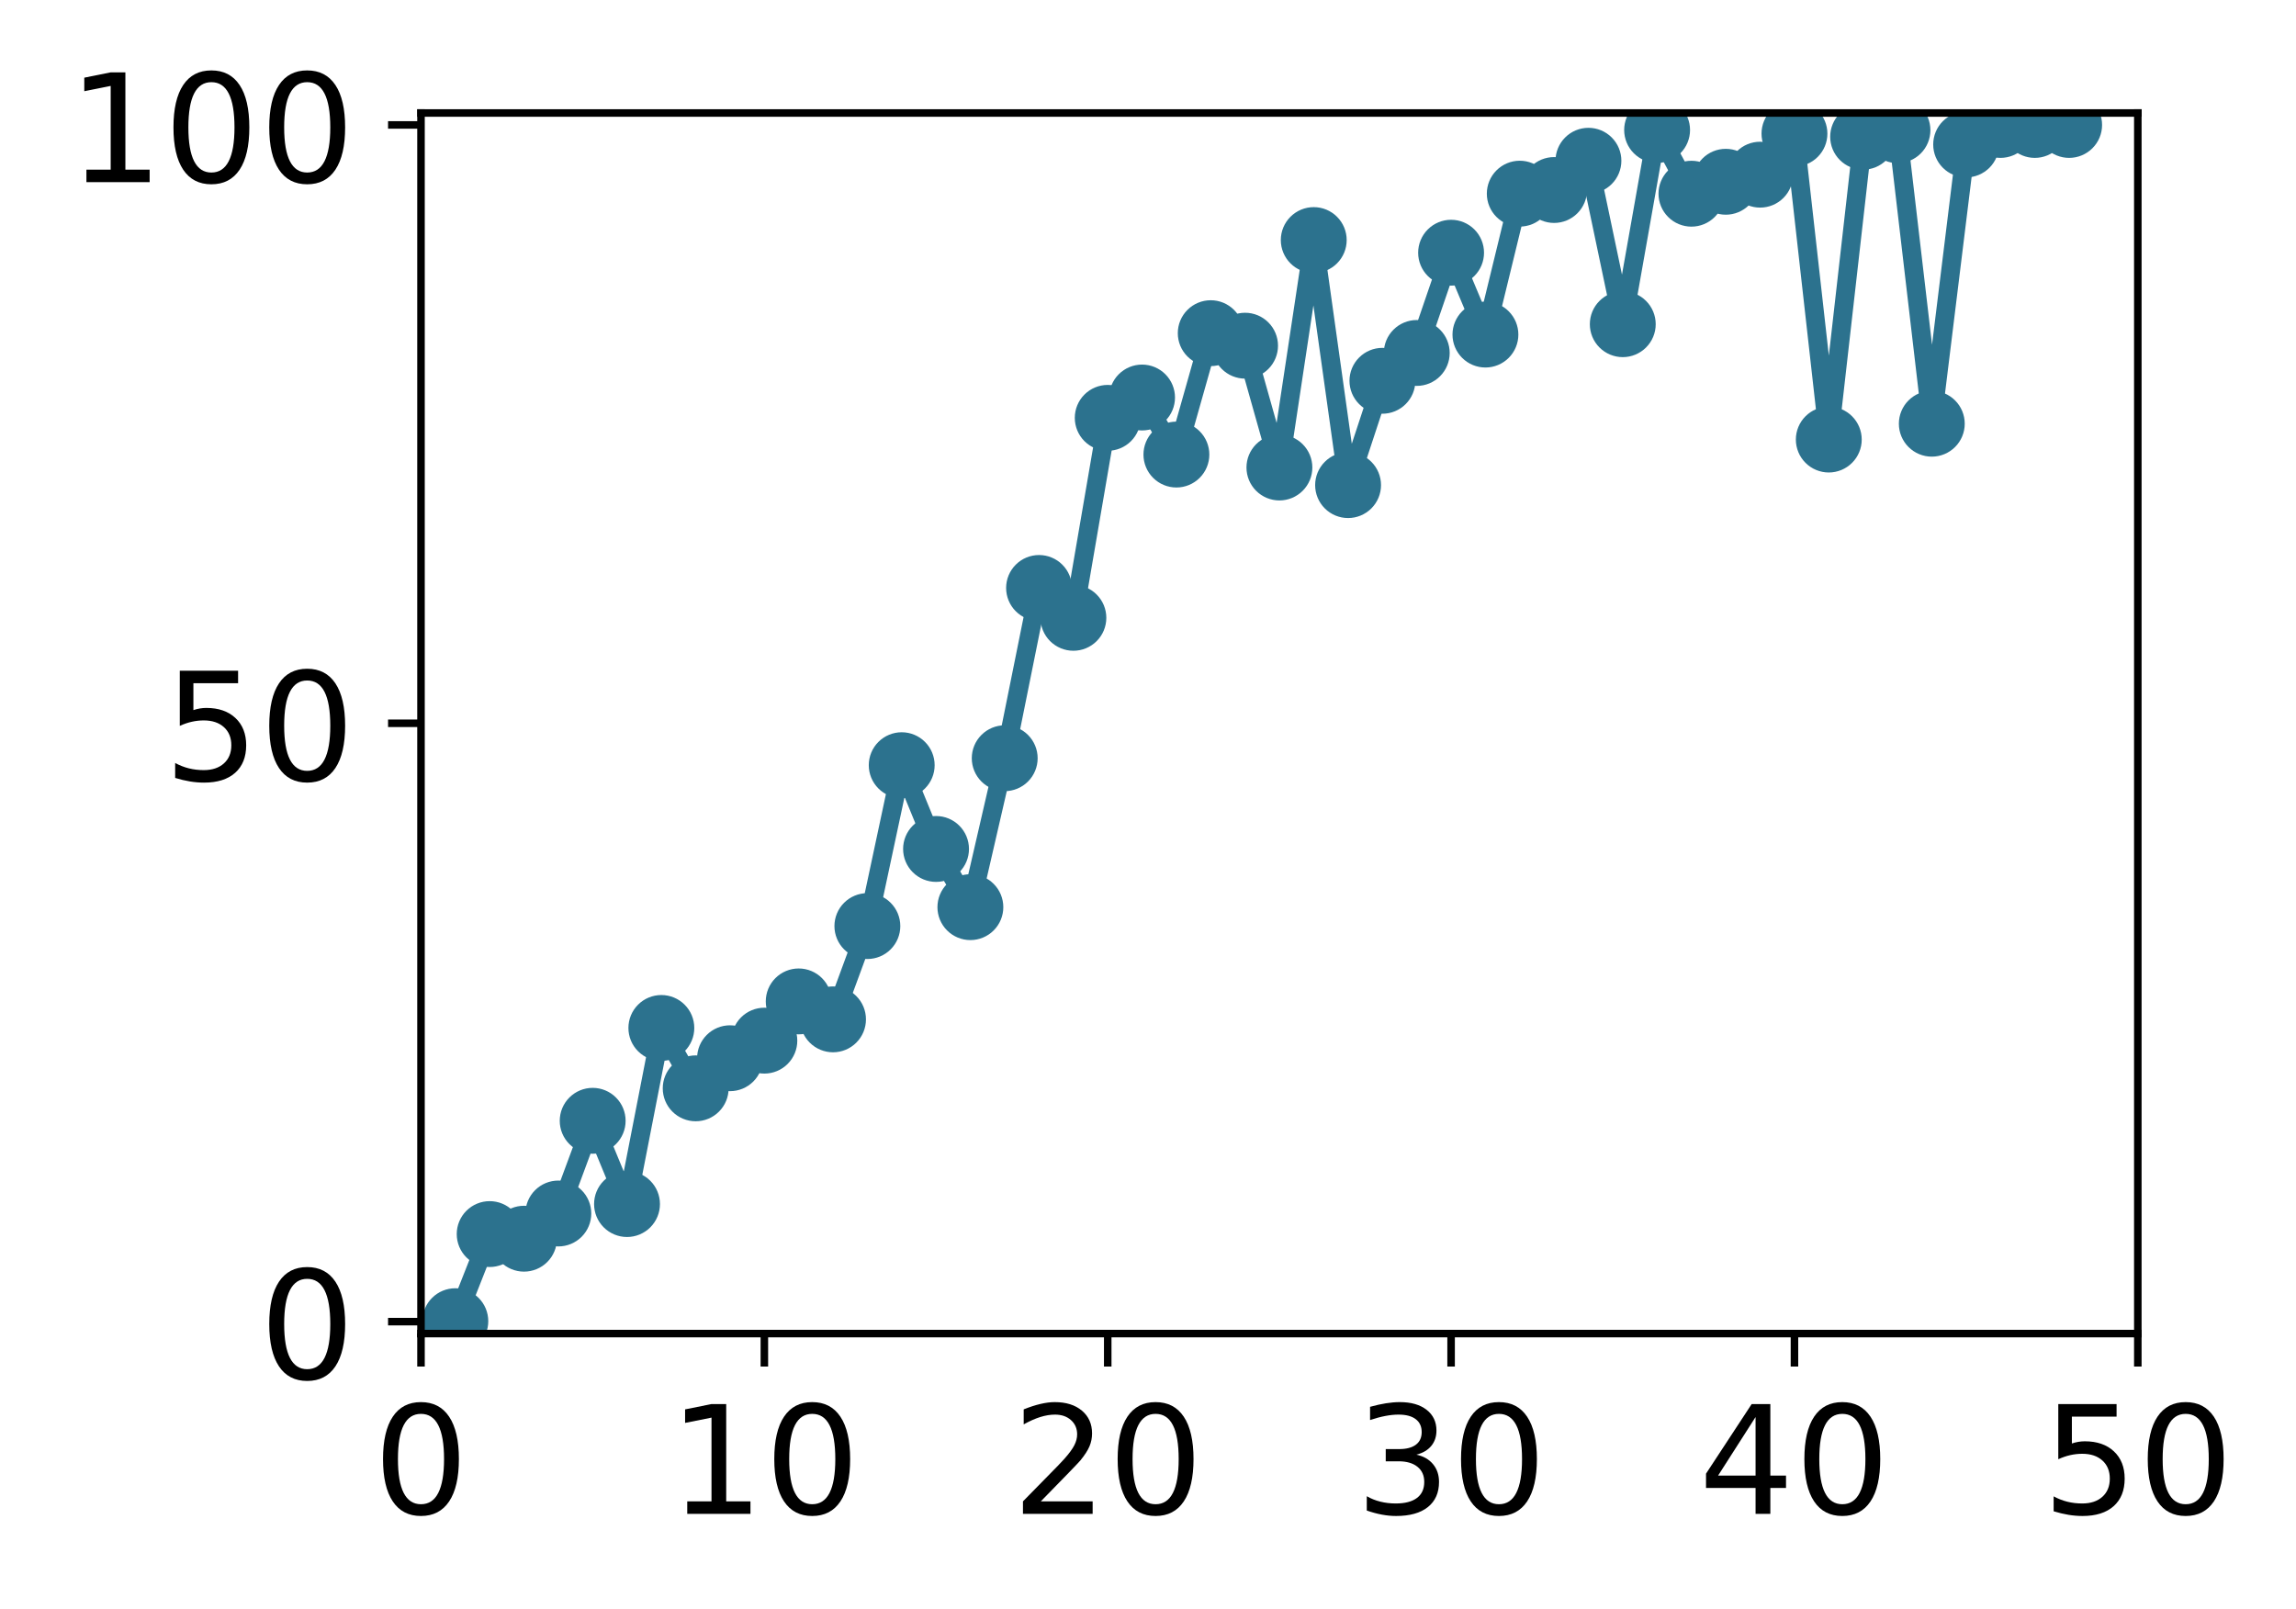 <?xml version="1.0" encoding="utf-8" standalone="no"?>
<!DOCTYPE svg PUBLIC "-//W3C//DTD SVG 1.1//EN"
  "http://www.w3.org/Graphics/SVG/1.1/DTD/svg11.dtd">
<!-- Created with matplotlib (http://matplotlib.org/) -->
<svg height="171pt" version="1.1" viewBox="0 0 244 171" width="244pt" xmlns="http://www.w3.org/2000/svg" xmlns:xlink="http://www.w3.org/1999/xlink">
 <defs>
  <style type="text/css">
*{stroke-linecap:butt;stroke-linejoin:round;}
  </style>
 </defs>
 <g id="figure_1">
  <g id="patch_1">
   <path d="M 0 171.411 
L 244.57 171.411 
L 244.57 0 
L 0 0 
z
" style="fill:#ffffff;"/>
  </g>
  <g id="axes_1">
   <g id="patch_2">
    <path d="M 44.74 141.726 
L 227.19 141.726 
L 227.19 12.007 
L 44.74 12.007 
z
" style="fill:#ffffff;"/>
   </g>
   <g id="matplotlib.axis_1">
    <g id="xtick_1">
     <g id="line2d_1">
      <defs>
       <path d="M 0 0 
L 0 3.5 
" id="m690e5da1c9" style="stroke:#000000;stroke-width:0.8;"/>
      </defs>
      <g>
       <use style="stroke:#000000;stroke-width:0.8;" x="44.74" xlink:href="#m690e5da1c9" y="141.726"/>
      </g>
     </g>
     <g id="text_1">
      <!-- 0 -->
      <defs>
       <path d="M 31.781 66.406 
Q 24.172 66.406 20.328 58.906 
Q 16.5 51.422 16.5 36.375 
Q 16.5 21.391 20.328 13.891 
Q 24.172 6.391 31.781 6.391 
Q 39.453 6.391 43.281 13.891 
Q 47.125 21.391 47.125 36.375 
Q 47.125 51.422 43.281 58.906 
Q 39.453 66.406 31.781 66.406 
z
M 31.781 74.219 
Q 44.047 74.219 50.516 64.516 
Q 56.984 54.828 56.984 36.375 
Q 56.984 17.969 50.516 8.266 
Q 44.047 -1.422 31.781 -1.422 
Q 19.531 -1.422 13.062 8.266 
Q 6.594 17.969 6.594 36.375 
Q 6.594 54.828 13.062 64.516 
Q 19.531 74.219 31.781 74.219 
z
" id="DejaVuSans-30"/>
      </defs>
      <g transform="translate(39.65 160.883)scale(0.16 -0.16)">
       <use xlink:href="#DejaVuSans-30"/>
      </g>
     </g>
    </g>
    <g id="xtick_2">
     <g id="line2d_2">
      <g>
       <use style="stroke:#000000;stroke-width:0.8;" x="81.23" xlink:href="#m690e5da1c9" y="141.726"/>
      </g>
     </g>
     <g id="text_2">
      <!-- 10 -->
      <defs>
       <path d="M 12.406 8.297 
L 28.516 8.297 
L 28.516 63.922 
L 10.984 60.406 
L 10.984 69.391 
L 28.422 72.906 
L 38.281 72.906 
L 38.281 8.297 
L 54.391 8.297 
L 54.391 0 
L 12.406 0 
z
" id="DejaVuSans-31"/>
      </defs>
      <g transform="translate(71.05 160.883)scale(0.16 -0.16)">
       <use xlink:href="#DejaVuSans-31"/>
       <use x="63.623" xlink:href="#DejaVuSans-30"/>
      </g>
     </g>
    </g>
    <g id="xtick_3">
     <g id="line2d_3">
      <g>
       <use style="stroke:#000000;stroke-width:0.8;" x="117.72" xlink:href="#m690e5da1c9" y="141.726"/>
      </g>
     </g>
     <g id="text_3">
      <!-- 20 -->
      <defs>
       <path d="M 19.188 8.297 
L 53.609 8.297 
L 53.609 0 
L 7.328 0 
L 7.328 8.297 
Q 12.938 14.109 22.625 23.891 
Q 32.328 33.688 34.812 36.531 
Q 39.547 41.844 41.422 45.531 
Q 43.312 49.219 43.312 52.781 
Q 43.312 58.594 39.234 62.25 
Q 35.156 65.922 28.609 65.922 
Q 23.969 65.922 18.812 64.312 
Q 13.672 62.703 7.812 59.422 
L 7.812 69.391 
Q 13.766 71.781 18.938 73 
Q 24.125 74.219 28.422 74.219 
Q 39.75 74.219 46.484 68.547 
Q 53.219 62.891 53.219 53.422 
Q 53.219 48.922 51.531 44.891 
Q 49.859 40.875 45.406 35.406 
Q 44.188 33.984 37.641 27.219 
Q 31.109 20.453 19.188 8.297 
z
" id="DejaVuSans-32"/>
      </defs>
      <g transform="translate(107.54 160.883)scale(0.16 -0.16)">
       <use xlink:href="#DejaVuSans-32"/>
       <use x="63.623" xlink:href="#DejaVuSans-30"/>
      </g>
     </g>
    </g>
    <g id="xtick_4">
     <g id="line2d_4">
      <g>
       <use style="stroke:#000000;stroke-width:0.8;" x="154.21" xlink:href="#m690e5da1c9" y="141.726"/>
      </g>
     </g>
     <g id="text_4">
      <!-- 30 -->
      <defs>
       <path d="M 40.578 39.312 
Q 47.656 37.797 51.625 33 
Q 55.609 28.219 55.609 21.188 
Q 55.609 10.406 48.188 4.484 
Q 40.766 -1.422 27.094 -1.422 
Q 22.516 -1.422 17.656 -0.516 
Q 12.797 0.391 7.625 2.203 
L 7.625 11.719 
Q 11.719 9.328 16.594 8.109 
Q 21.484 6.891 26.812 6.891 
Q 36.078 6.891 40.938 10.547 
Q 45.797 14.203 45.797 21.188 
Q 45.797 27.641 41.281 31.266 
Q 36.766 34.906 28.719 34.906 
L 20.219 34.906 
L 20.219 43.016 
L 29.109 43.016 
Q 36.375 43.016 40.234 45.922 
Q 44.094 48.828 44.094 54.297 
Q 44.094 59.906 40.109 62.906 
Q 36.141 65.922 28.719 65.922 
Q 24.656 65.922 20.016 65.031 
Q 15.375 64.156 9.812 62.312 
L 9.812 71.094 
Q 15.438 72.656 20.344 73.438 
Q 25.25 74.219 29.594 74.219 
Q 40.828 74.219 47.359 69.109 
Q 53.906 64.016 53.906 55.328 
Q 53.906 49.266 50.438 45.094 
Q 46.969 40.922 40.578 39.312 
z
" id="DejaVuSans-33"/>
      </defs>
      <g transform="translate(144.03 160.883)scale(0.16 -0.16)">
       <use xlink:href="#DejaVuSans-33"/>
       <use x="63.623" xlink:href="#DejaVuSans-30"/>
      </g>
     </g>
    </g>
    <g id="xtick_5">
     <g id="line2d_5">
      <g>
       <use style="stroke:#000000;stroke-width:0.8;" x="190.7" xlink:href="#m690e5da1c9" y="141.726"/>
      </g>
     </g>
     <g id="text_5">
      <!-- 40 -->
      <defs>
       <path d="M 37.797 64.312 
L 12.891 25.391 
L 37.797 25.391 
z
M 35.203 72.906 
L 47.609 72.906 
L 47.609 25.391 
L 58.016 25.391 
L 58.016 17.188 
L 47.609 17.188 
L 47.609 0 
L 37.797 0 
L 37.797 17.188 
L 4.891 17.188 
L 4.891 26.703 
z
" id="DejaVuSans-34"/>
      </defs>
      <g transform="translate(180.52 160.883)scale(0.16 -0.16)">
       <use xlink:href="#DejaVuSans-34"/>
       <use x="63.623" xlink:href="#DejaVuSans-30"/>
      </g>
     </g>
    </g>
    <g id="xtick_6">
     <g id="line2d_6">
      <g>
       <use style="stroke:#000000;stroke-width:0.8;" x="227.19" xlink:href="#m690e5da1c9" y="141.726"/>
      </g>
     </g>
     <g id="text_6">
      <!-- 50 -->
      <defs>
       <path d="M 10.797 72.906 
L 49.516 72.906 
L 49.516 64.594 
L 19.828 64.594 
L 19.828 46.734 
Q 21.969 47.469 24.109 47.828 
Q 26.266 48.188 28.422 48.188 
Q 40.625 48.188 47.75 41.5 
Q 54.891 34.812 54.891 23.391 
Q 54.891 11.625 47.562 5.094 
Q 40.234 -1.422 26.906 -1.422 
Q 22.312 -1.422 17.547 -0.641 
Q 12.797 0.141 7.719 1.703 
L 7.719 11.625 
Q 12.109 9.234 16.797 8.062 
Q 21.484 6.891 26.703 6.891 
Q 35.156 6.891 40.078 11.328 
Q 45.016 15.766 45.016 23.391 
Q 45.016 31 40.078 35.438 
Q 35.156 39.891 26.703 39.891 
Q 22.75 39.891 18.812 39.016 
Q 14.891 38.141 10.797 36.281 
z
" id="DejaVuSans-35"/>
      </defs>
      <g transform="translate(217.01 160.883)scale(0.16 -0.16)">
       <use xlink:href="#DejaVuSans-35"/>
       <use x="63.623" xlink:href="#DejaVuSans-30"/>
      </g>
     </g>
    </g>
   </g>
   <g id="matplotlib.axis_2">
    <g id="ytick_1">
     <g id="line2d_7">
      <defs>
       <path d="M 0 0 
L -3.5 0 
" id="m5b2cb59ab4" style="stroke:#000000;stroke-width:0.8;"/>
      </defs>
      <g>
       <use style="stroke:#000000;stroke-width:0.8;" x="44.74" xlink:href="#m5b2cb59ab4" y="140.454"/>
      </g>
     </g>
     <g id="text_7">
      <!-- 0 -->
      <g transform="translate(27.56 146.533)scale(0.16 -0.16)">
       <use xlink:href="#DejaVuSans-30"/>
      </g>
     </g>
    </g>
    <g id="ytick_2">
     <g id="line2d_8">
      <g>
       <use style="stroke:#000000;stroke-width:0.8;" x="44.74" xlink:href="#m5b2cb59ab4" y="76.866"/>
      </g>
     </g>
     <g id="text_8">
      <!-- 50 -->
      <g transform="translate(17.38 82.945)scale(0.16 -0.16)">
       <use xlink:href="#DejaVuSans-35"/>
       <use x="63.623" xlink:href="#DejaVuSans-30"/>
      </g>
     </g>
    </g>
    <g id="ytick_3">
     <g id="line2d_9">
      <g>
       <use style="stroke:#000000;stroke-width:0.8;" x="44.74" xlink:href="#m5b2cb59ab4" y="13.279"/>
      </g>
     </g>
     <g id="text_9">
      <!-- 100 -->
      <g transform="translate(7.2 19.358)scale(0.16 -0.16)">
       <use xlink:href="#DejaVuSans-31"/>
       <use x="63.623" xlink:href="#DejaVuSans-30"/>
       <use x="127.246" xlink:href="#DejaVuSans-30"/>
      </g>
     </g>
    </g>
   </g>
   <g id="line2d_10">
    <path clip-path="url(#p2307671fdd)" d="M 48.389 140.408 
L 52.038 131.151 
L 55.687 131.642 
L 59.336 128.964 
L 62.985 119.112 
L 66.634 127.961 
L 70.283 109.246 
L 73.932 115.662 
L 77.581 112.463 
L 81.23 110.594 
L 84.879 106.424 
L 88.528 108.331 
L 92.177 98.418 
L 95.826 81.32 
L 99.475 90.222 
L 103.124 96.407 
L 106.773 80.58 
L 110.422 62.485 
L 114.071 65.659 
L 117.72 44.407 
L 121.369 42.246 
L 125.018 48.308 
L 128.667 35.408 
L 132.316 36.738 
L 135.965 49.684 
L 139.614 25.513 
L 143.263 51.555 
L 146.912 40.469 
L 150.561 37.511 
L 154.21 26.857 
L 157.859 35.557 
L 161.508 20.581 
L 165.157 20.193 
L 168.806 17.084 
L 172.455 34.454 
L 176.104 13.814 
L 179.753 20.586 
L 183.402 19.317 
L 187.051 18.563 
L 190.7 14.2 
L 194.349 46.713 
L 197.998 14.531 
L 201.647 13.834 
L 205.296 45.03 
L 208.945 15.355 
L 212.594 13.279 
L 216.243 13.279 
L 219.892 13.279 
" style="fill:none;stroke:#2c728e;stroke-linecap:square;stroke-width:2;"/>
    <defs>
     <path d="M 0 3 
C 0.796 3 1.559 2.684 2.121 2.121 
C 2.684 1.559 3 0.796 3 0 
C 3 -0.796 2.684 -1.559 2.121 -2.121 
C 1.559 -2.684 0.796 -3 0 -3 
C -0.796 -3 -1.559 -2.684 -2.121 -2.121 
C -2.684 -1.559 -3 -0.796 -3 0 
C -3 0.796 -2.684 1.559 -2.121 2.121 
C -1.559 2.684 -0.796 3 0 3 
z
" id="m971d76a75b" style="stroke:#2c728e;"/>
    </defs>
    <g clip-path="url(#p2307671fdd)">
     <use style="fill:#2c728e;stroke:#2c728e;" x="48.389" xlink:href="#m971d76a75b" y="140.408"/>
     <use style="fill:#2c728e;stroke:#2c728e;" x="52.038" xlink:href="#m971d76a75b" y="131.151"/>
     <use style="fill:#2c728e;stroke:#2c728e;" x="55.687" xlink:href="#m971d76a75b" y="131.642"/>
     <use style="fill:#2c728e;stroke:#2c728e;" x="59.336" xlink:href="#m971d76a75b" y="128.964"/>
     <use style="fill:#2c728e;stroke:#2c728e;" x="62.985" xlink:href="#m971d76a75b" y="119.112"/>
     <use style="fill:#2c728e;stroke:#2c728e;" x="66.634" xlink:href="#m971d76a75b" y="127.961"/>
     <use style="fill:#2c728e;stroke:#2c728e;" x="70.283" xlink:href="#m971d76a75b" y="109.246"/>
     <use style="fill:#2c728e;stroke:#2c728e;" x="73.932" xlink:href="#m971d76a75b" y="115.662"/>
     <use style="fill:#2c728e;stroke:#2c728e;" x="77.581" xlink:href="#m971d76a75b" y="112.463"/>
     <use style="fill:#2c728e;stroke:#2c728e;" x="81.23" xlink:href="#m971d76a75b" y="110.594"/>
     <use style="fill:#2c728e;stroke:#2c728e;" x="84.879" xlink:href="#m971d76a75b" y="106.424"/>
     <use style="fill:#2c728e;stroke:#2c728e;" x="88.528" xlink:href="#m971d76a75b" y="108.331"/>
     <use style="fill:#2c728e;stroke:#2c728e;" x="92.177" xlink:href="#m971d76a75b" y="98.418"/>
     <use style="fill:#2c728e;stroke:#2c728e;" x="95.826" xlink:href="#m971d76a75b" y="81.32"/>
     <use style="fill:#2c728e;stroke:#2c728e;" x="99.475" xlink:href="#m971d76a75b" y="90.222"/>
     <use style="fill:#2c728e;stroke:#2c728e;" x="103.124" xlink:href="#m971d76a75b" y="96.407"/>
     <use style="fill:#2c728e;stroke:#2c728e;" x="106.773" xlink:href="#m971d76a75b" y="80.58"/>
     <use style="fill:#2c728e;stroke:#2c728e;" x="110.422" xlink:href="#m971d76a75b" y="62.485"/>
     <use style="fill:#2c728e;stroke:#2c728e;" x="114.071" xlink:href="#m971d76a75b" y="65.659"/>
     <use style="fill:#2c728e;stroke:#2c728e;" x="117.72" xlink:href="#m971d76a75b" y="44.407"/>
     <use style="fill:#2c728e;stroke:#2c728e;" x="121.369" xlink:href="#m971d76a75b" y="42.246"/>
     <use style="fill:#2c728e;stroke:#2c728e;" x="125.018" xlink:href="#m971d76a75b" y="48.308"/>
     <use style="fill:#2c728e;stroke:#2c728e;" x="128.667" xlink:href="#m971d76a75b" y="35.408"/>
     <use style="fill:#2c728e;stroke:#2c728e;" x="132.316" xlink:href="#m971d76a75b" y="36.738"/>
     <use style="fill:#2c728e;stroke:#2c728e;" x="135.965" xlink:href="#m971d76a75b" y="49.684"/>
     <use style="fill:#2c728e;stroke:#2c728e;" x="139.614" xlink:href="#m971d76a75b" y="25.513"/>
     <use style="fill:#2c728e;stroke:#2c728e;" x="143.263" xlink:href="#m971d76a75b" y="51.555"/>
     <use style="fill:#2c728e;stroke:#2c728e;" x="146.912" xlink:href="#m971d76a75b" y="40.469"/>
     <use style="fill:#2c728e;stroke:#2c728e;" x="150.561" xlink:href="#m971d76a75b" y="37.511"/>
     <use style="fill:#2c728e;stroke:#2c728e;" x="154.21" xlink:href="#m971d76a75b" y="26.857"/>
     <use style="fill:#2c728e;stroke:#2c728e;" x="157.859" xlink:href="#m971d76a75b" y="35.557"/>
     <use style="fill:#2c728e;stroke:#2c728e;" x="161.508" xlink:href="#m971d76a75b" y="20.581"/>
     <use style="fill:#2c728e;stroke:#2c728e;" x="165.157" xlink:href="#m971d76a75b" y="20.193"/>
     <use style="fill:#2c728e;stroke:#2c728e;" x="168.806" xlink:href="#m971d76a75b" y="17.084"/>
     <use style="fill:#2c728e;stroke:#2c728e;" x="172.455" xlink:href="#m971d76a75b" y="34.454"/>
     <use style="fill:#2c728e;stroke:#2c728e;" x="176.104" xlink:href="#m971d76a75b" y="13.814"/>
     <use style="fill:#2c728e;stroke:#2c728e;" x="179.753" xlink:href="#m971d76a75b" y="20.586"/>
     <use style="fill:#2c728e;stroke:#2c728e;" x="183.402" xlink:href="#m971d76a75b" y="19.317"/>
     <use style="fill:#2c728e;stroke:#2c728e;" x="187.051" xlink:href="#m971d76a75b" y="18.563"/>
     <use style="fill:#2c728e;stroke:#2c728e;" x="190.7" xlink:href="#m971d76a75b" y="14.2"/>
     <use style="fill:#2c728e;stroke:#2c728e;" x="194.349" xlink:href="#m971d76a75b" y="46.713"/>
     <use style="fill:#2c728e;stroke:#2c728e;" x="197.998" xlink:href="#m971d76a75b" y="14.531"/>
     <use style="fill:#2c728e;stroke:#2c728e;" x="201.647" xlink:href="#m971d76a75b" y="13.834"/>
     <use style="fill:#2c728e;stroke:#2c728e;" x="205.296" xlink:href="#m971d76a75b" y="45.03"/>
     <use style="fill:#2c728e;stroke:#2c728e;" x="208.945" xlink:href="#m971d76a75b" y="15.355"/>
     <use style="fill:#2c728e;stroke:#2c728e;" x="212.594" xlink:href="#m971d76a75b" y="13.279"/>
     <use style="fill:#2c728e;stroke:#2c728e;" x="216.243" xlink:href="#m971d76a75b" y="13.279"/>
     <use style="fill:#2c728e;stroke:#2c728e;" x="219.892" xlink:href="#m971d76a75b" y="13.279"/>
    </g>
   </g>
   <g id="patch_3">
    <path d="M 44.74 141.726 
L 44.74 12.007 
" style="fill:none;stroke:#000000;stroke-linecap:square;stroke-linejoin:miter;stroke-width:0.8;"/>
   </g>
   <g id="patch_4">
    <path d="M 227.19 141.726 
L 227.19 12.007 
" style="fill:none;stroke:#000000;stroke-linecap:square;stroke-linejoin:miter;stroke-width:0.8;"/>
   </g>
   <g id="patch_5">
    <path d="M 44.74 141.726 
L 227.19 141.726 
" style="fill:none;stroke:#000000;stroke-linecap:square;stroke-linejoin:miter;stroke-width:0.8;"/>
   </g>
   <g id="patch_6">
    <path d="M 44.74 12.007 
L 227.19 12.007 
" style="fill:none;stroke:#000000;stroke-linecap:square;stroke-linejoin:miter;stroke-width:0.8;"/>
   </g>
  </g>
 </g>
 <defs>
  <clipPath id="p2307671fdd">
   <rect height="129.719" width="182.45" x="44.74" y="12.007"/>
  </clipPath>
 </defs>
</svg>

